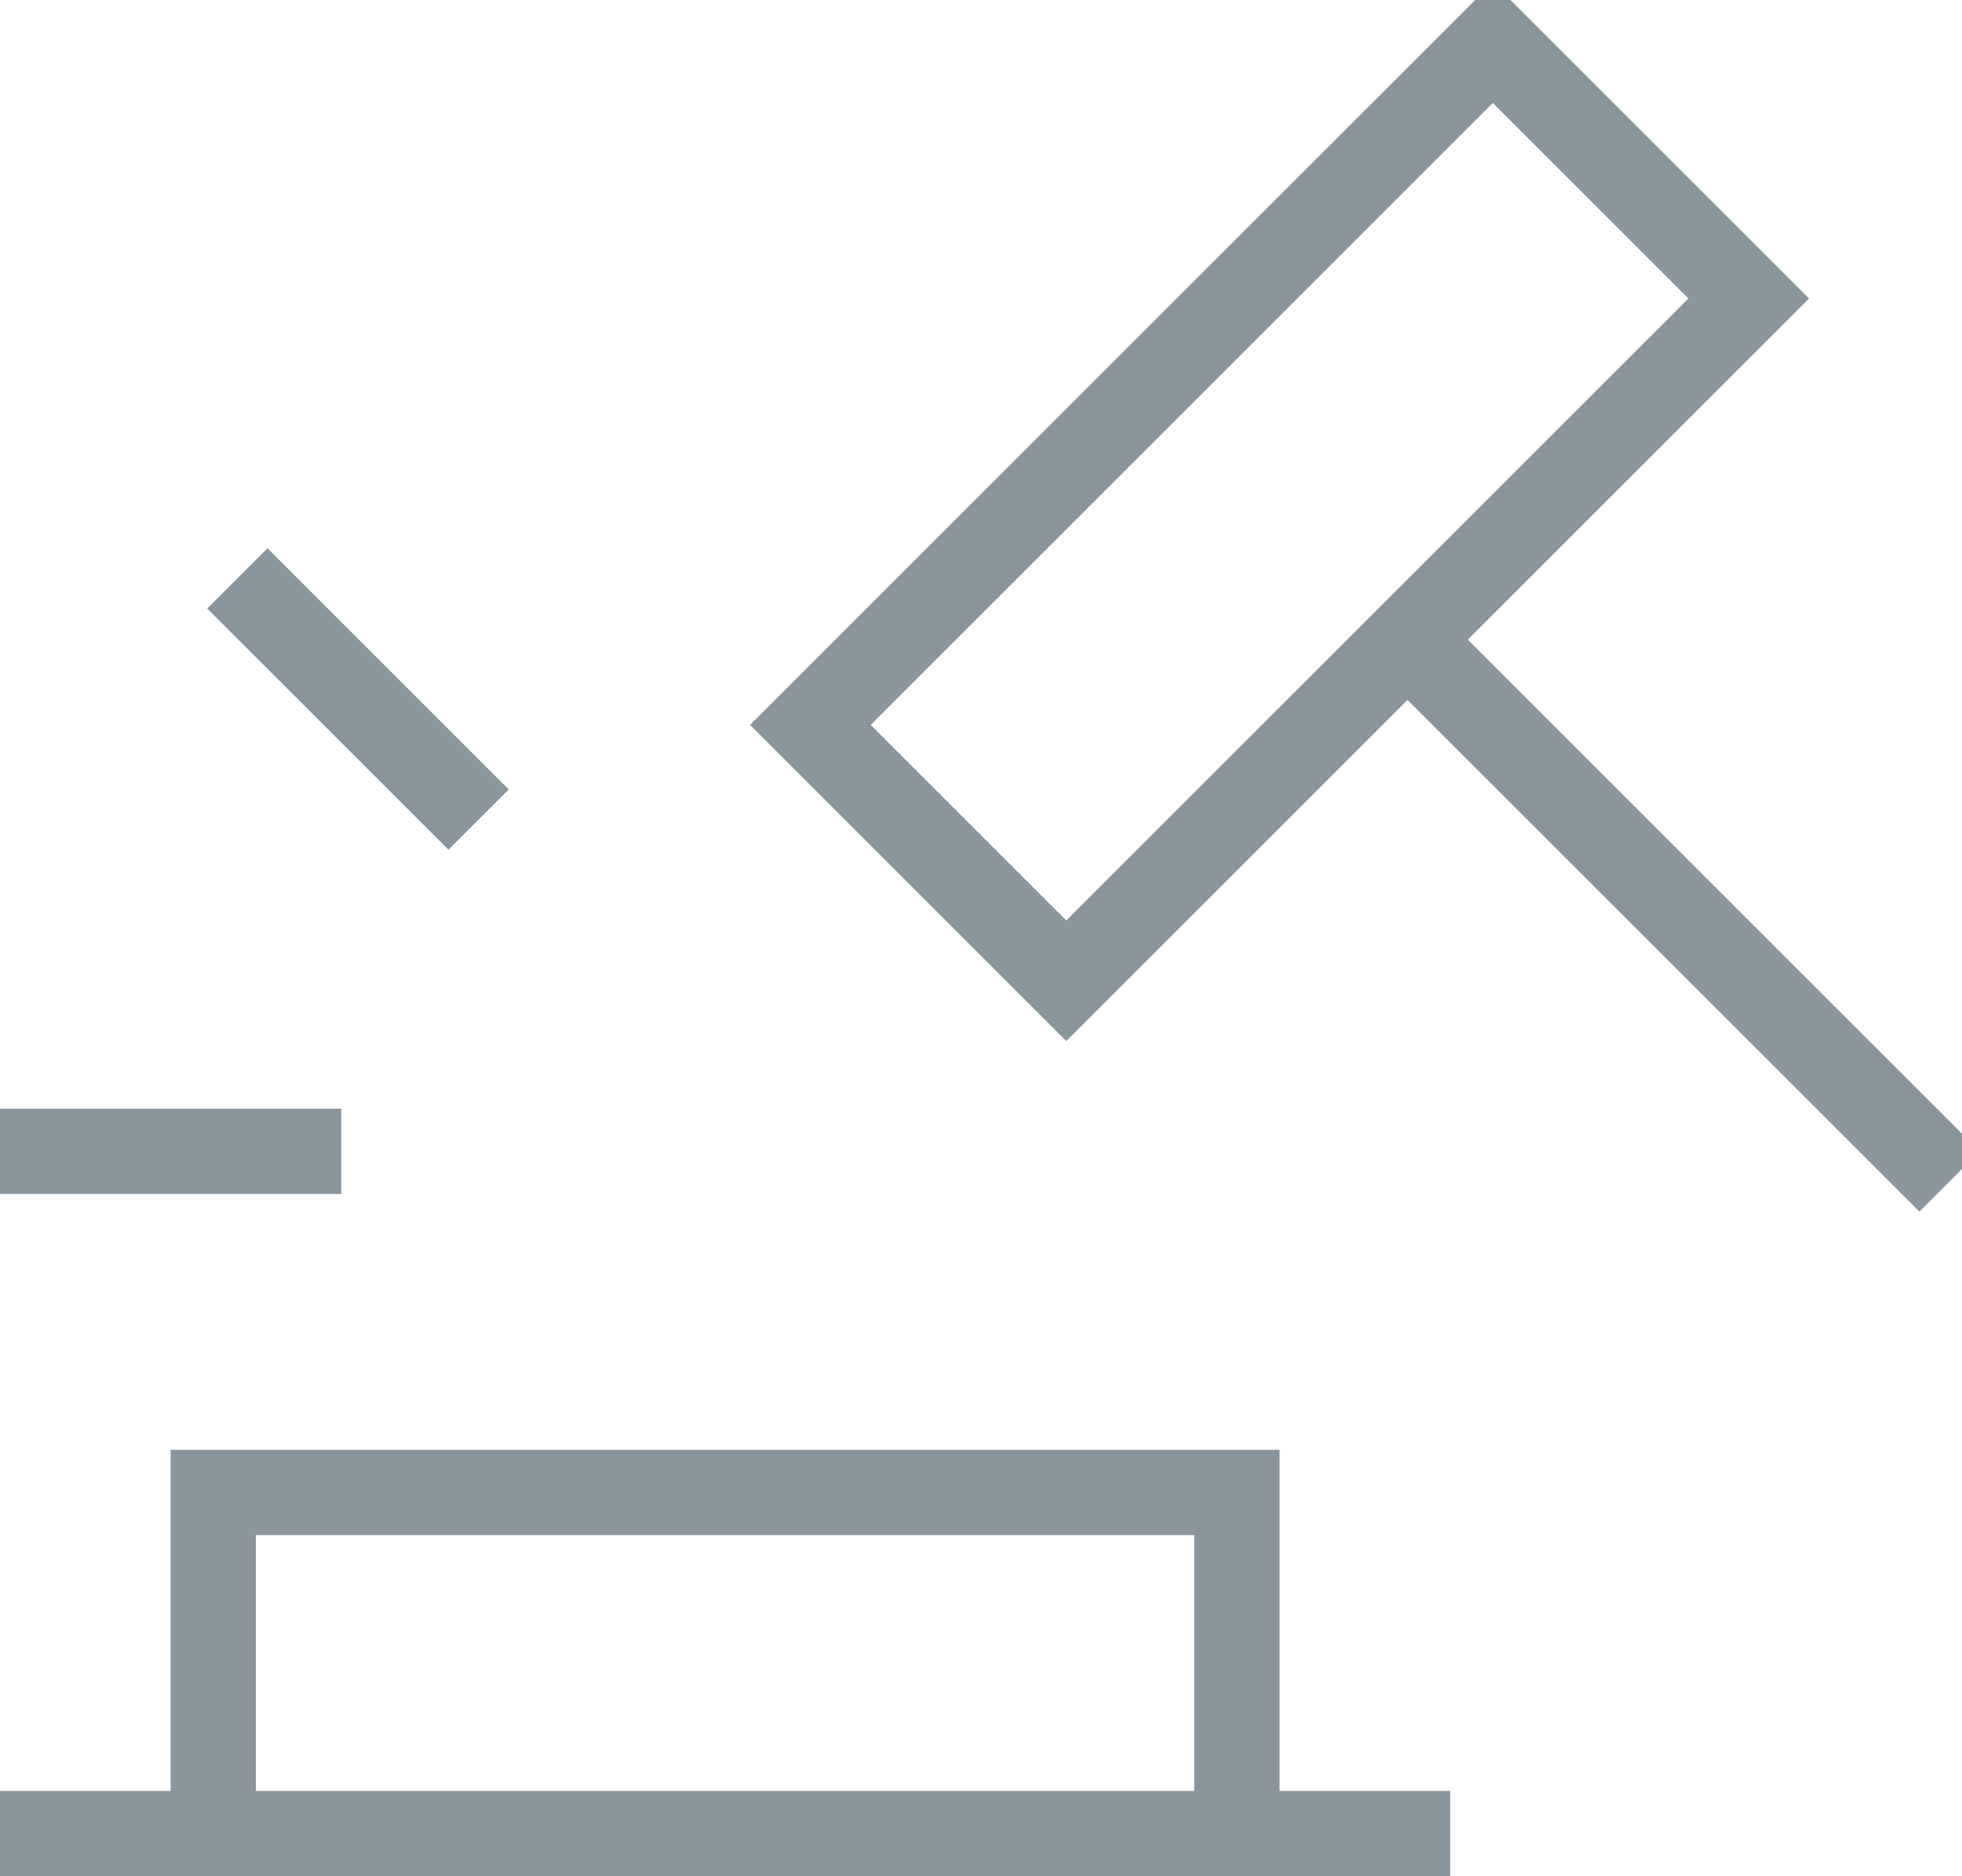 <svg xmlns="http://www.w3.org/2000/svg" width="23" height="22" viewBox="0 0 23 22">
    <g fill="none" fill-rule="evenodd" stroke="#8A969B" stroke-linecap="square">
        <path d="M9.5 8.5l8-8 3 3-8 8zM2.5 21.5v-4h12v4M3.5 13.5h-3M5.257 9.257L3.136 7.136M.5 21.5h16M16.5 7.5l6 6"/>
    </g>
</svg>
